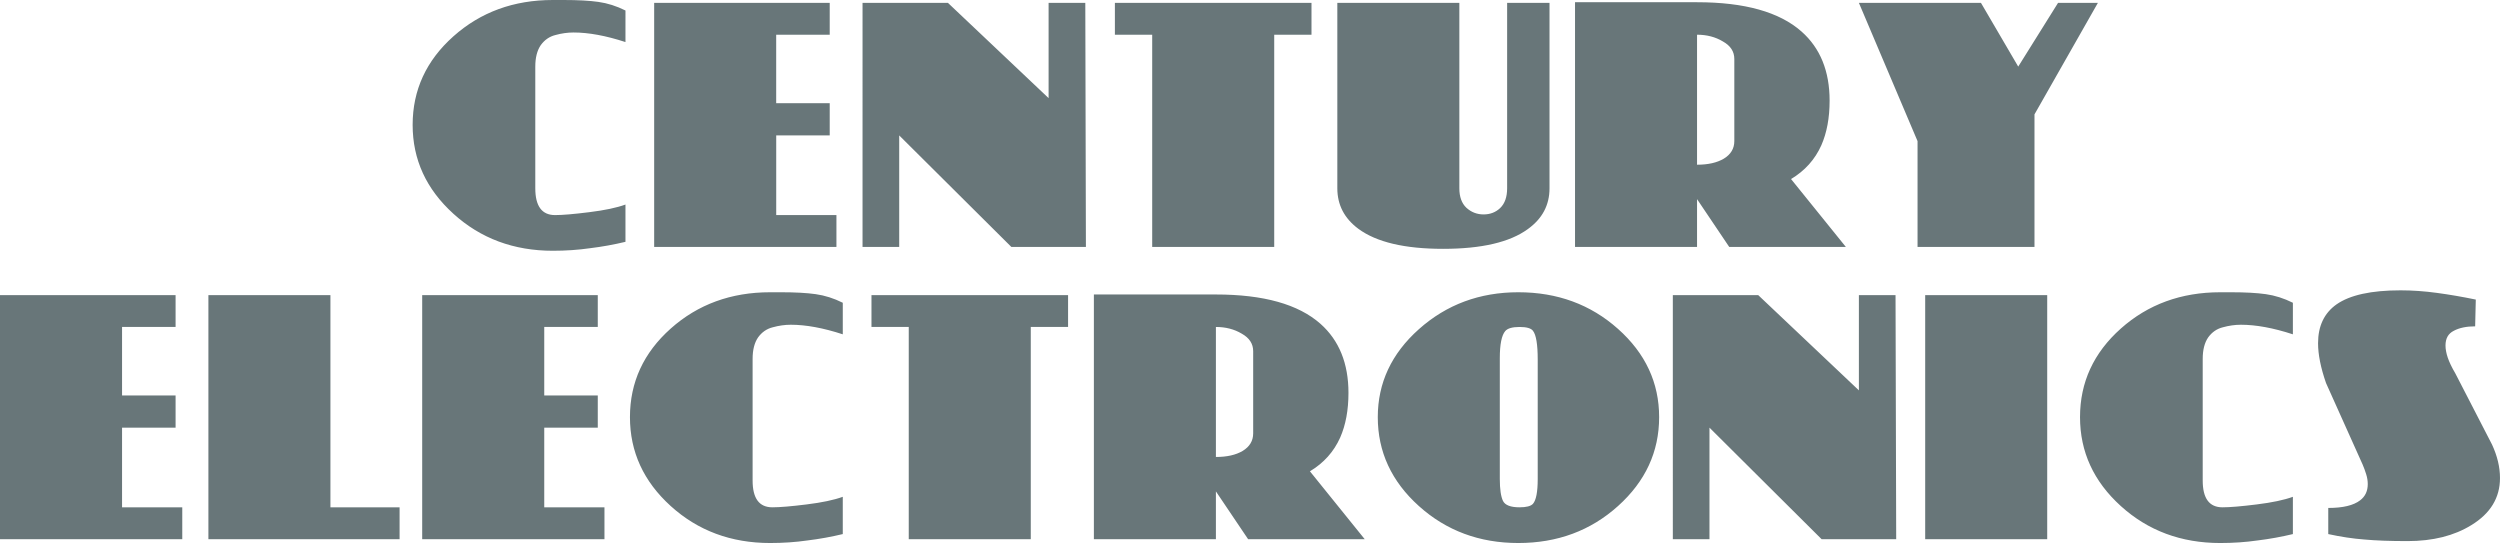 <svg xmlns="http://www.w3.org/2000/svg" viewBox="0 0 83.037 18.036">
    <path fill="#687679" d="M68.626 109.732q-.444-.222-.9-.286-.444-.063-1.153-.063h-.36q-1.947 0-3.301 1.206-1.355 1.207-1.355 2.942 0 1.726 1.355 2.953 1.354 1.228 3.301 1.228.646 0 1.239-.085.603-.074 1.174-.212v-1.238q-.433.159-1.206.254-.762.096-1.132.096-.657 0-.657-.89v-4.042q0-.445.18-.71.19-.264.487-.338.307-.085.603-.085.752 0 1.725.318zm.953-.254v8.107h6.054v-1.058h-2v-2.646h1.777v-1.07h-1.778v-2.275h1.778v-1.058zm6.921 8.107h1.218v-3.704l3.725 3.704h2.476l-.02-8.107H82.68v3.164l-3.344-3.164H76.5zm13.674 0v-7.049h1.238v-1.058h-6.53v1.058h1.239v7.049zm2.096-8.107v6.16q0 .825.698 1.344.9.666 2.815.666 1.916 0 2.815-.656.72-.518.72-1.354v-6.16H97.91v6.16q0 .433-.232.656-.223.211-.55.211-.329 0-.572-.222-.233-.222-.233-.645v-6.16zm15.07 5.852q.688-.412 1.006-1.121.275-.625.275-1.482 0-1.471-.932-2.296-1.1-.974-3.47-.974h-4.054v8.128h4.053v-1.588l1.069 1.588h3.874zm-3.122-4.794q.487 0 .857.223.381.211.381.582v2.73q0 .37-.349.582-.339.201-.889.201zm5.376-1.058 1.948 4.593v3.514h3.884v-4.403l2.106-3.704h-1.323l-1.323 2.117-1.238-2.117zm-61.743 9.707v8.107h6.054v-1.059h-2v-2.646h1.778v-1.068h-1.778v-2.276h1.778v-1.058zm6.922 0v8.107h6.35v-1.059h-2.297v-7.048zm7.101 0v8.107h6.054v-1.059h-2v-2.646h1.778v-1.068h-1.778v-2.276h1.778v-1.058zm13.97.254q-.444-.222-.9-.286-.444-.063-1.153-.063h-.36q-1.947 0-3.302 1.206-1.354 1.207-1.354 2.942 0 1.725 1.354 2.953 1.355 1.228 3.302 1.228.646 0 1.239-.085.603-.074 1.174-.212v-1.238q-.434.159-1.206.254-.762.095-1.133.095-.656 0-.656-.889v-4.042q0-.445.18-.71.19-.264.487-.338.307-.085.603-.085.752 0 1.725.318zm6.244 7.853v-7.049h1.239v-1.058h-6.53v1.058h1.238v7.049zm9.272-2.255q.687-.412 1.005-1.121.275-.625.275-1.482 0-1.471-.931-2.297-1.101-.973-3.472-.973h-4.053v8.128h4.053v-1.588l1.07 1.588h3.873zm-3.123-4.794q.487 0 .858.222.38.212.38.582v2.731q0 .37-.349.582-.338.201-.889.201zm10.043-1.153q-1.925 0-3.301 1.227-1.365 1.217-1.365 2.921 0 1.725 1.365 2.953 1.365 1.228 3.302 1.228 1.947 0 3.312-1.228 1.366-1.228 1.366-2.953 0-1.714-1.366-2.931-1.365-1.217-3.312-1.217zm.043 1.153q.35 0 .445.127.158.201.158.953v3.968q0 .646-.158.826-.106.116-.445.116-.444 0-.55-.211-.106-.223-.106-.73v-4.012q0-.688.18-.9.116-.137.476-.137zm5.091 7.049h1.217v-3.705l3.725 3.705h2.477l-.022-8.107h-1.217v3.164l-3.344-3.164h-2.836zm8.382-8.107v8.107h4.053v-8.107zm12.213.254q-.445-.222-.9-.286-.444-.063-1.153-.063h-.36q-1.947 0-3.302 1.206-1.355 1.207-1.355 2.942 0 1.725 1.355 2.953 1.355 1.228 3.302 1.228.645 0 1.238-.085.603-.074 1.175-.212v-1.238q-.434.159-1.207.254-.762.095-1.132.095-.656 0-.656-.889v-4.042q0-.445.18-.71.19-.264.487-.338.306-.085.603-.085.751 0 1.725.318zm6.075-.106q-.667-.138-1.291-.222-.625-.085-1.207-.085-1.46 0-2.127.466-.614.434-.614 1.29 0 .562.265 1.324l1.217 2.71q.063.147.116.317.053.169.053.328 0 .349-.254.54-.328.253-1.058.253v.868q.635.138 1.196.18.571.053 1.439.053 1.26 0 2.117-.53.952-.581.952-1.565 0-.54-.265-1.112l-1.217-2.36q-.18-.307-.254-.529-.074-.222-.074-.402 0-.35.275-.487.276-.148.71-.148z" transform="translate(-47.851 -109.383)"/>
</svg>